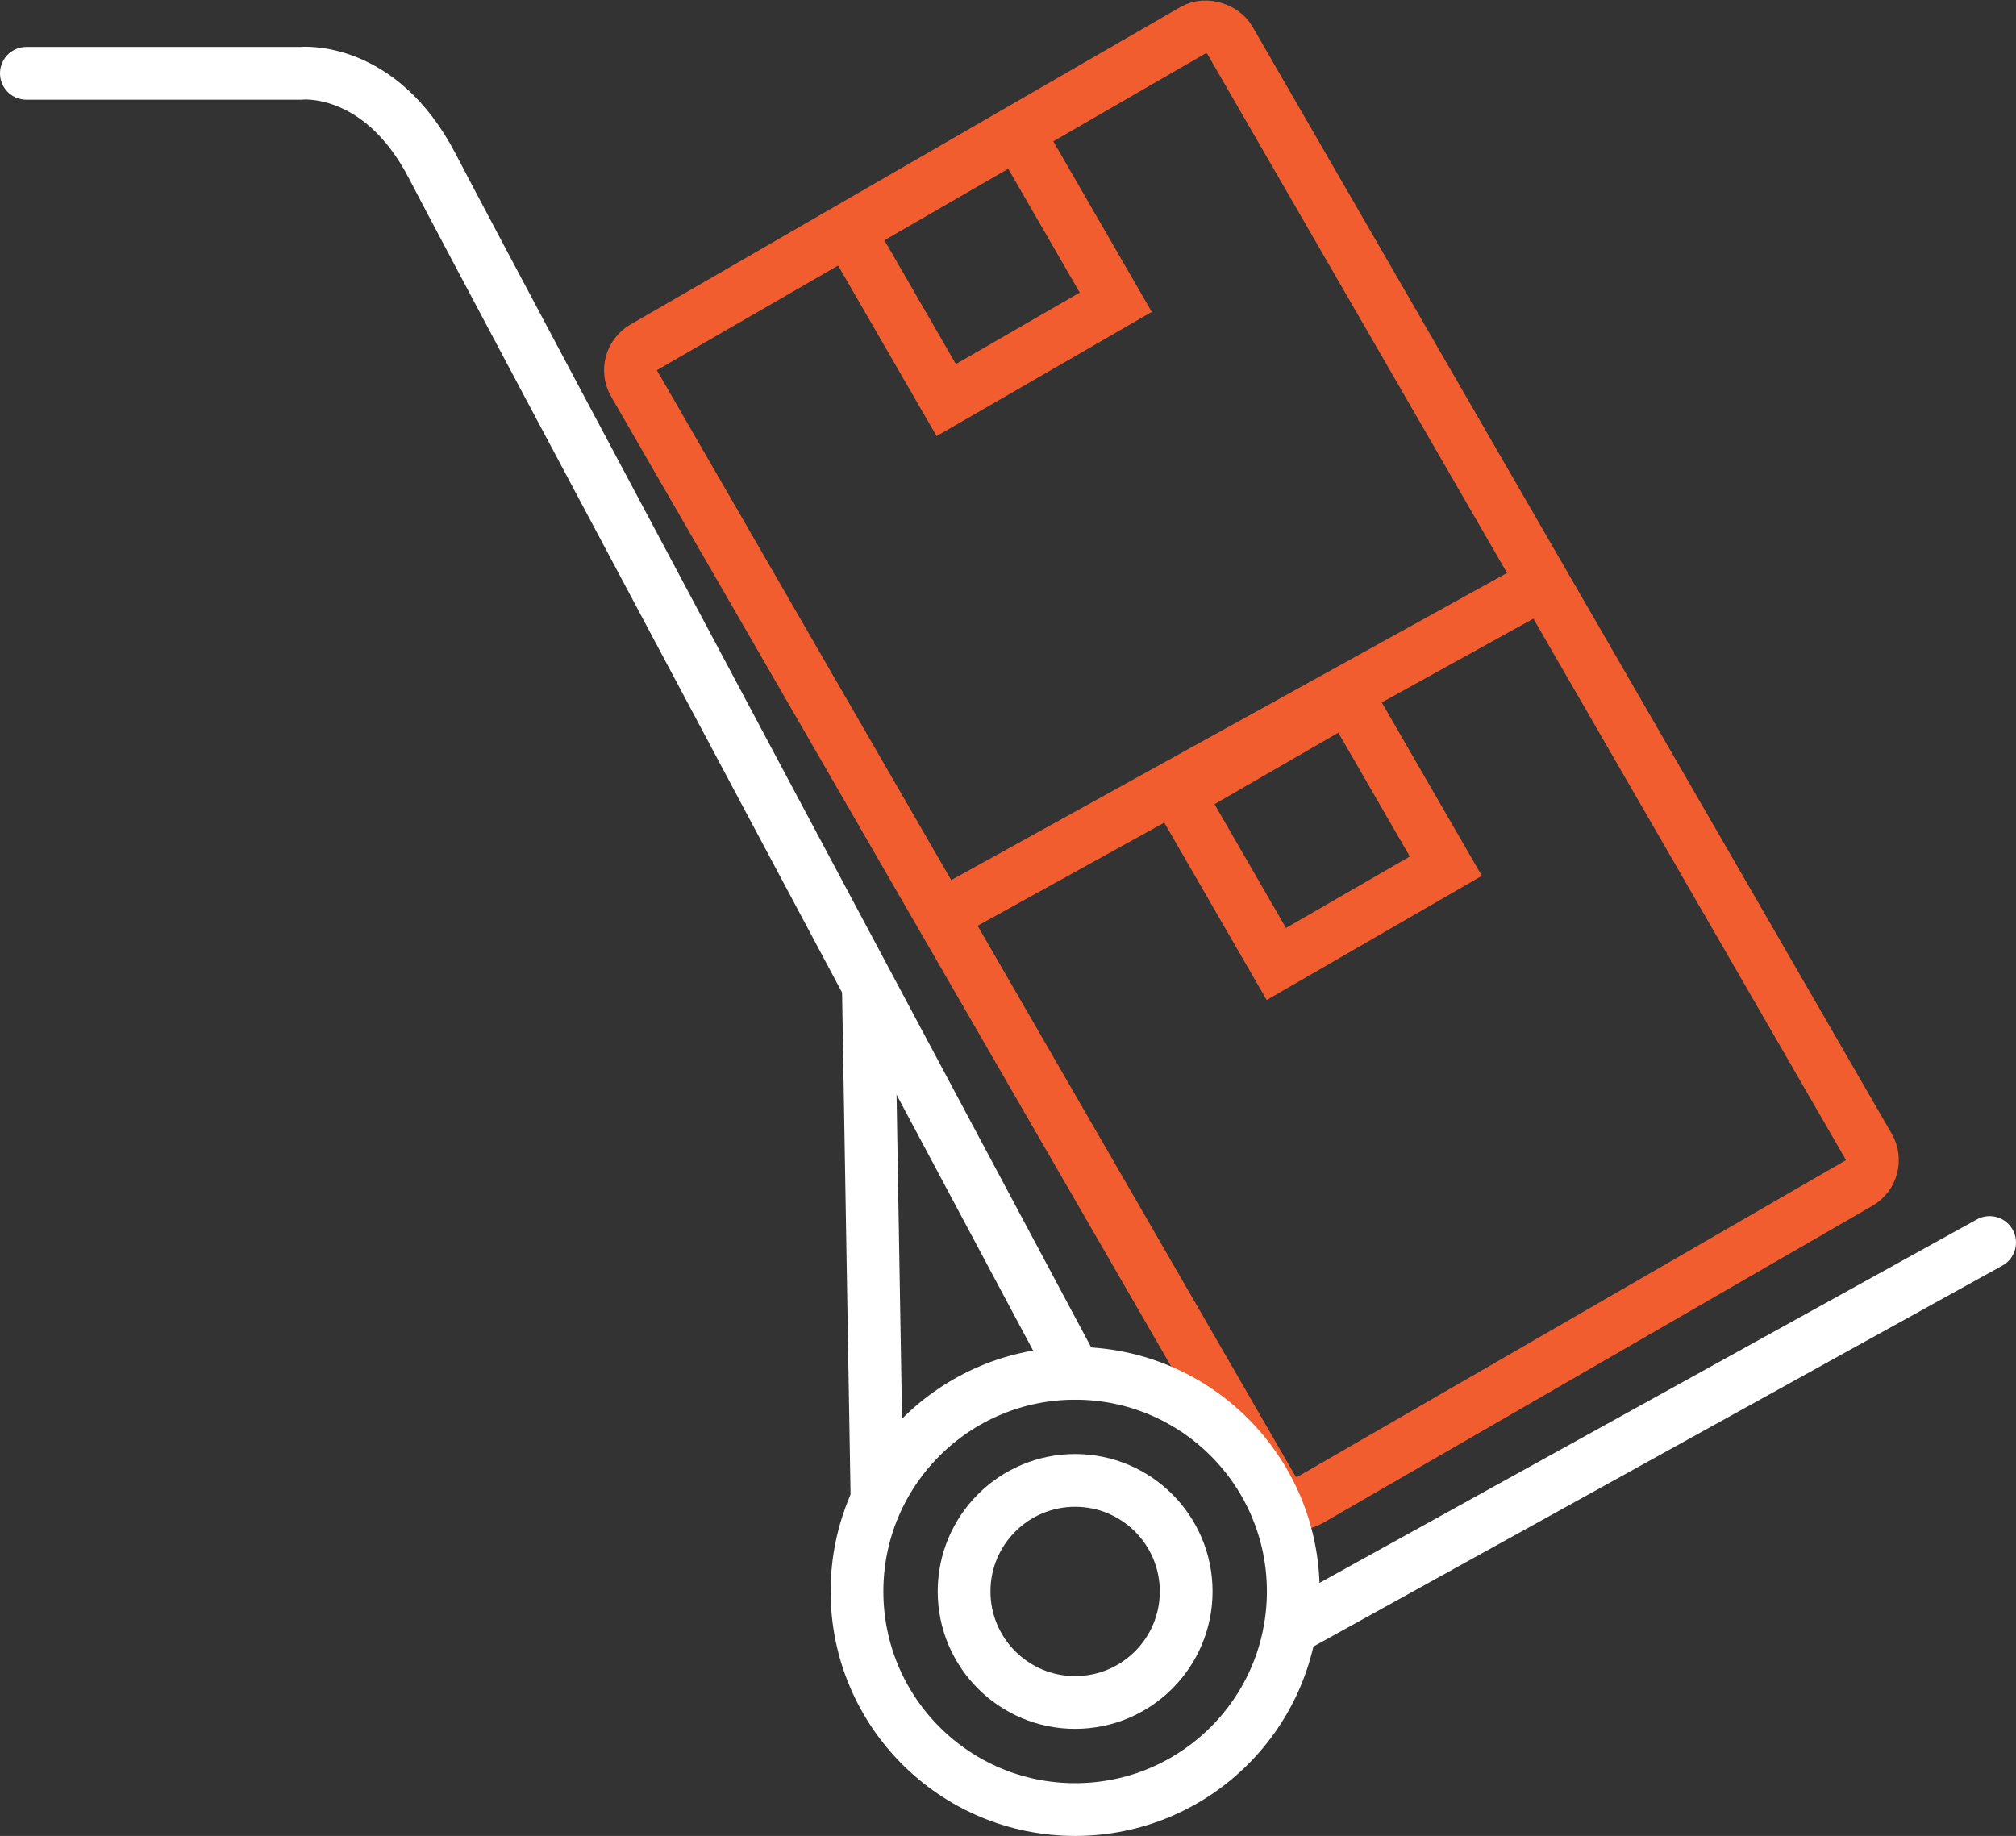 <svg xmlns="http://www.w3.org/2000/svg" viewBox="0 0 76.43 69.61"><rect x="0" y="0" width="76.43" height="69.61" fill="#333333" stroke="none"/><defs><style>.cls-1,.cls-2,.cls-3{fill:none;stroke-miterlimit:10;stroke-width:2px;}.cls-1,.cls-2{stroke:#fff;}.cls-2{stroke-linecap:round;}.cls-3{stroke:#f15d2f;}</style></defs><g id="Calque_2" data-name="Calque 2"><g id="Calque_1-2" data-name="Calque 1"><circle class="cls-1" cx="40.76" cy="60.34" r="4.21"/><path class="cls-2" d="M1,2.78H11.39s3-.34,5,3.52S40.76,52.07,40.76,52.07"/><line class="cls-1" x1="32.92" y1="37.34" x2="33.25" y2="56.88"/><line class="cls-2" x1="48.9" y1="61.78" x2="75.43" y2="47.11"/><line class="cls-3" x1="35.63" y1="34.75" x2="58.52" y2="22.1"/><rect class="cls-3" x="34.41" y="3.77" width="26.07" height="50.48" rx="1" transform="translate(-8.15 27.61) rotate(-30)"/><rect class="cls-3" x="33.52" y="6.39" width="7.42" height="7.42" transform="translate(-0.06 19.97) rotate(-30)"/><rect class="cls-3" x="46.03" y="27.77" width="7.42" height="7.42" transform="translate(-9.07 29.09) rotate(-30)"/><circle class="cls-1" cx="40.76" cy="60.34" r="8.27"/></g></g></svg>